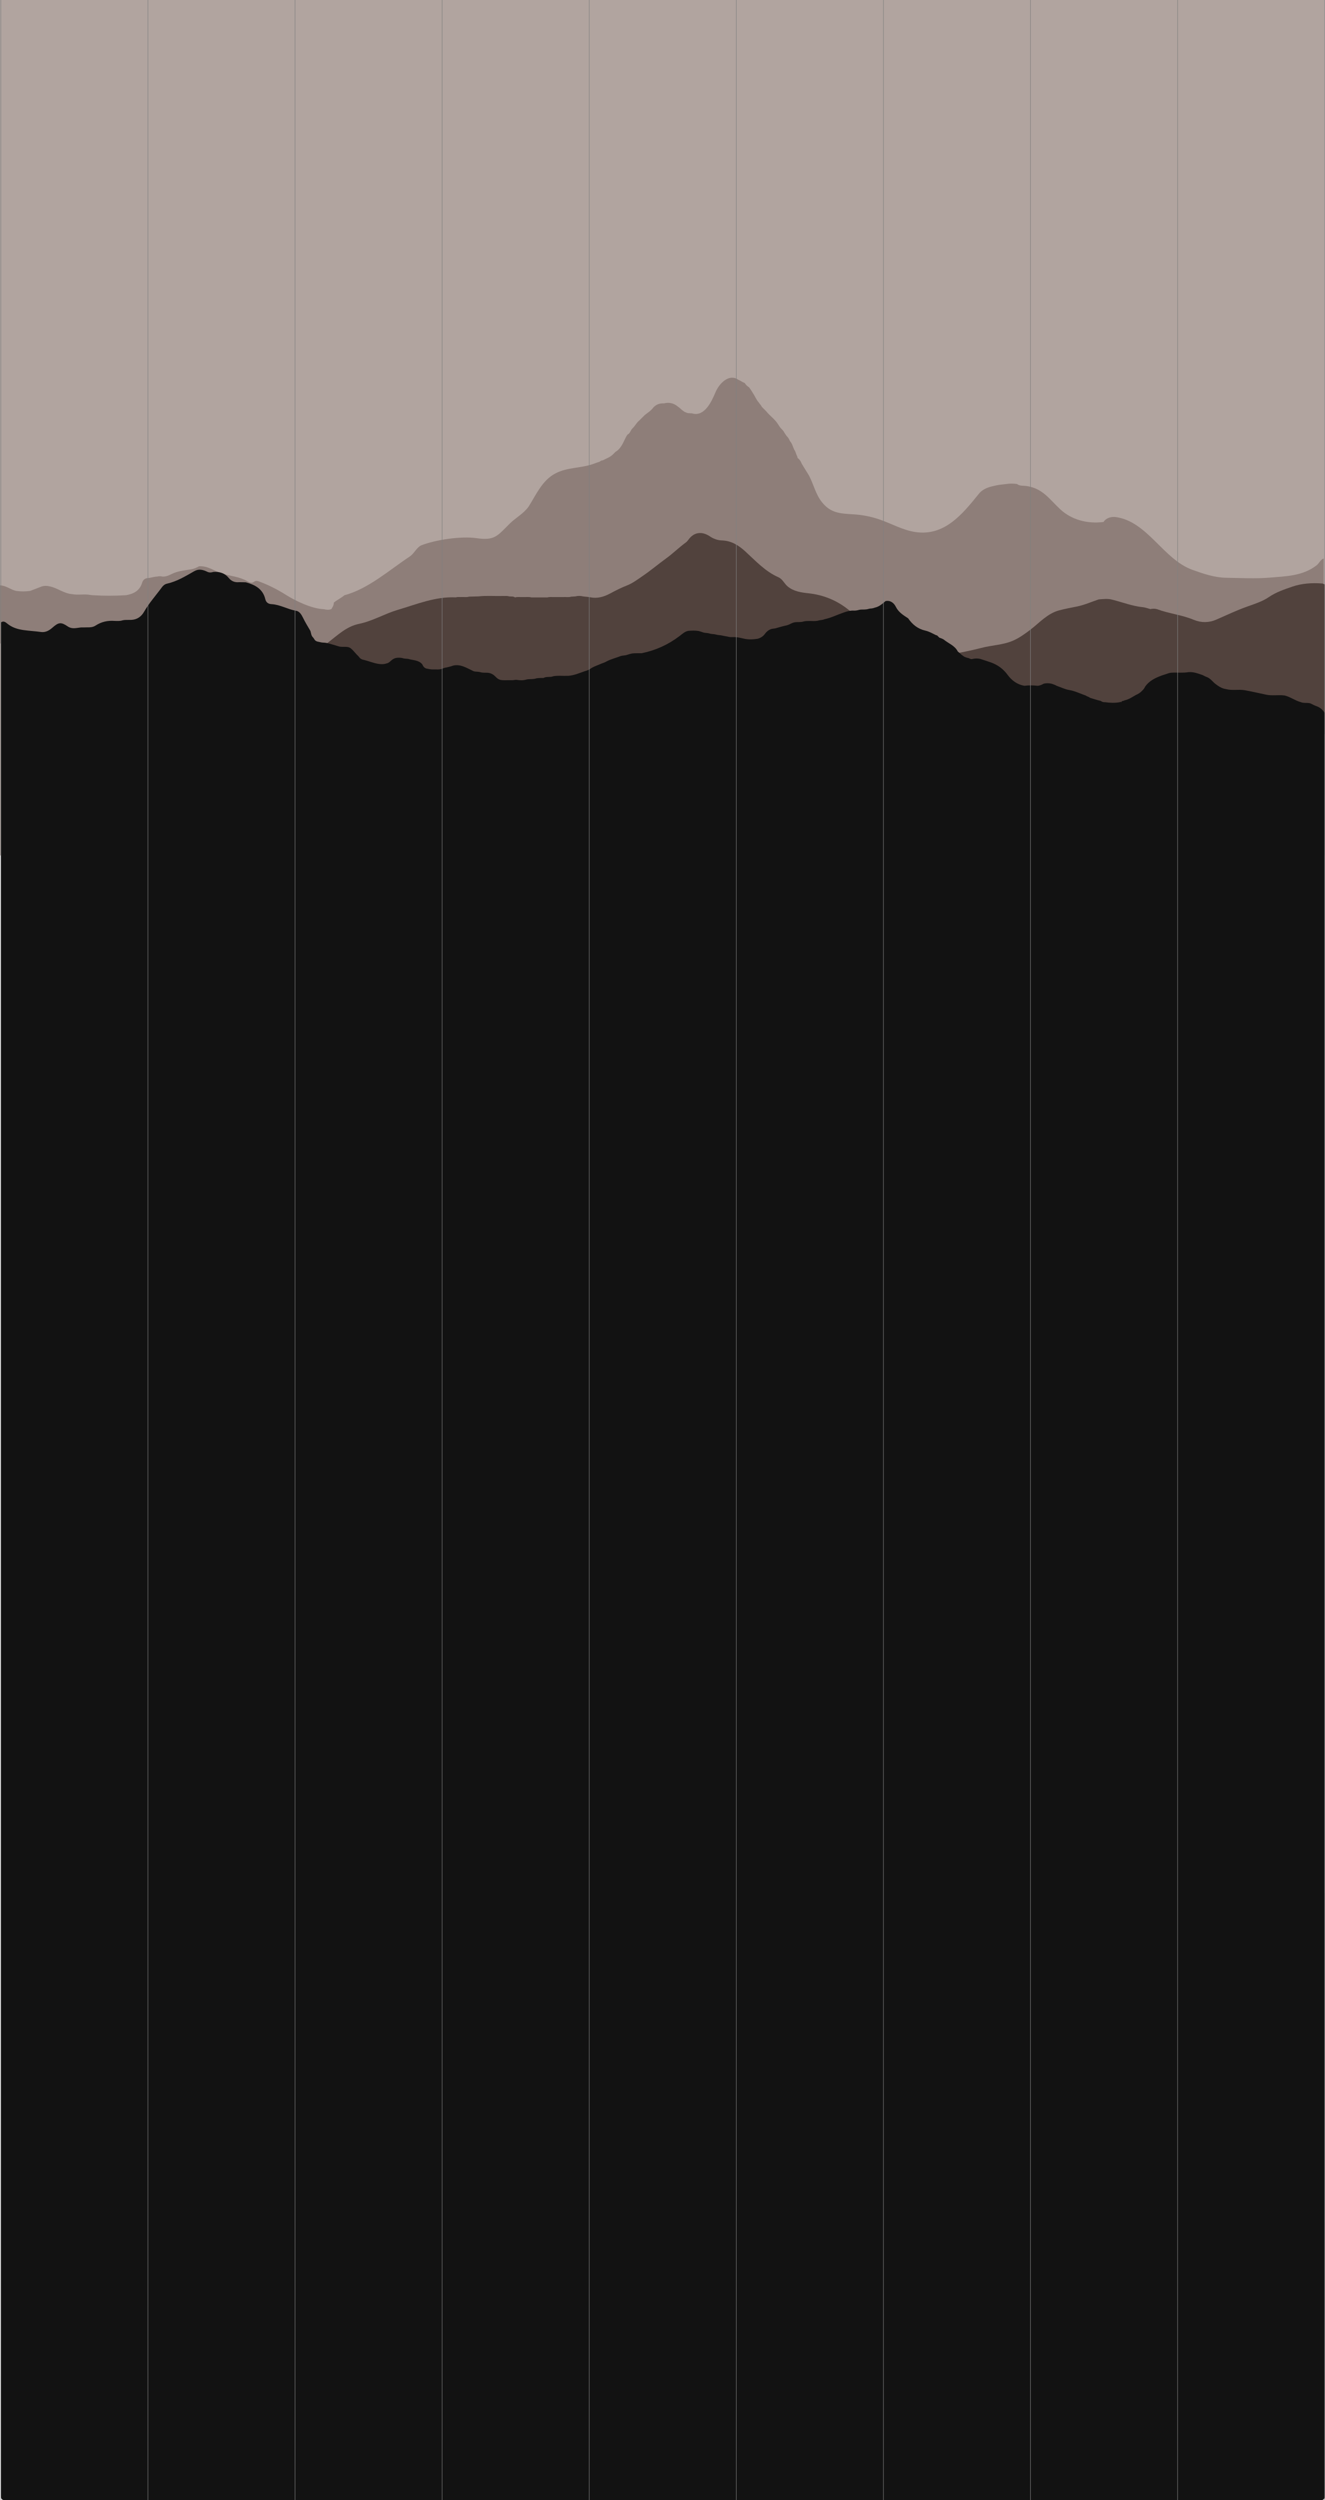<?xml version="1.0" encoding="UTF-8"?>
<svg id="Layer_1" data-name="Layer 1" xmlns="http://www.w3.org/2000/svg" viewBox="0 0 1080.93 2038.83">
  <defs>
    <style>
      .cls-1 {
        fill: #8e7e79;
      }

      .cls-2 {
        fill: #b1a49f;
      }

      .cls-3 {
        fill: #121212;
      }

      .cls-4 {
        fill: #51423d;
      }

      .cls-5 {
        opacity: .8;
      }

      .cls-6 {
        fill: none;
        stroke: gray;
        stroke-miterlimit: 10;
        stroke-width: .5px;
      }
    </style>
  </defs>
  <rect class="cls-2" y="0" width="1080.68" height="697.59"/>
  <path class="cls-1" d="m193.94,493.12c-4.09.55-6.89-1.01-9.42-4.41-2.73-3.66-7.12-4.46-11.6-4.18-1.4.42-2.81.44-4.21,0-1.1-.24-2.22-.11-3.25-.96-2.03-1.68-4.32-1.24-6.44-.08-7.71,4.23-15.14,8.92-23.98,10.8-3.13.67-4.6,4.32-6.32,6.86-3.83,5.66-8.63,10.61-11.86,16.75-1.88,3.58-5.39,5.74-9.75,5.84-1.97-.47-3.93-.52-5.9.02-.73.09-1.45.17-2.18.26-1.95.82-4.11-.27-6.04.67-5.72-.37-11.08.6-15.83,4.08-2.12,1.55-4.62,1.41-7.08,1.16-1.74-.58-3.47-.54-5.21,0-4.58,1.28-8.74,1.67-12.72-2.21-2.57-2.5-6.03-1.54-8.4,1.19-4.48,5.15-9.82,5.87-16.11,4.06-3.56-1.02-7.4-.07-11.13-1.08-4-1.08-7.97-1.75-11.24-4.73-1.32-1.2-2.91-2.98-5.27-2.4v-47.41c4.87.06,8.58,3.47,13.12,4.5,3.84.56,7.68.55,11.52,0,3.19-1.23,6.39-2.45,9.58-3.68,2.07-.6,4.13-.54,6.21-.03,6.42,1.24,11.68,5.85,18.36,6.35,4.98.96,10.06-.3,15.04.69.54.06,1.07.12,1.61.18,9.12.57,18.23.58,27.35,0,6.24-1.04,11.26-3.71,13.17-10.23.72-2.45,2.62-3.64,4.63-3.75,2.62-.14,5.03-1.18,7.62-1.2,1.45-.39,2.89-.39,4.34,0,3.9.27,6.96-2.14,10.39-3.33,4.2-1.44,8.57-1.91,12.9-2.59,2.43-.38,4.51-1.38,6.6-2.5,7.23-.43,12.52,3.97,19.03,6,6.94,2.17,13.62,2.4,20.19,6.11,1.35.76,2.88,1.62,4.35,1.14.86-.28,1.53-.97,2.39-1.23,1.03-.31,2.14.06,3.15.44,7.44,2.8,14.59,6.36,21.31,10.61,8.26,5.23,21.36,11.54,31.35,11.94,2.06.47,4.12.77,6.16-.13.94-1.62,2.04-3.19,1.93-5.2,2.69-2.29,5.96-3.76,8.67-6.03,19.54-5.24,36.63-20.59,53.18-31.52,3.74-2.47,5.29-6.85,9.12-9.04,11.75-4.69,32.85-7.83,45.35-6.02,15.03,2.17,17.05-1.77,27.22-11.85,4.95-4.9,11.04-7.92,15.25-13.69,0,0,.03,0,.03,0,6.26-9.85,11.12-21.55,21.95-27.23,10.02-5.26,21.29-4.13,31.5-7.96,1.48-.56,2.98-1.08,4.49-1.56.81-.43,1.44-1.29,2.53-1.08,3.01-1.62,6.38-2.65,8.79-5.28.58-.58,1.17-1.16,1.75-1.73,1.87-1.05,3.27-2.58,4.45-4.35,2.13-3.01,3.2-6.61,5.27-9.66,1.92-.88,2.42-2.87,3.49-4.42.28-.3.55-.6.83-.89,1.98-1.88,3.11-4.47,5.29-6.17,1.46-1.46,2.91-2.92,4.37-4.37,2.39-2,5.19-3.54,7.04-6.16,2.33-2.65,5.31-3.68,8.77-3.5,4.28-1.07,8.1-.17,11.47,2.7,1.62.98,2.76,2.54,4.38,3.53,1.01.94,2.36,1.17,3.56,1.7,1.15.07,2.3.13,3.45.2,10.38,3.31,16.33-10.38,19.26-17.34,2.74-6.52,10.7-15.49,18.52-10.07,1.84.7,3.36,2.04,5.24,2.67.92,1.42,2.05,2.63,3.55,3.47,1.29,1.68,2.35,3.51,3.49,5.3,1.51,2.31,2.49,4.95,4.39,7.03.71,1.25,1.95,2.15,2.45,3.55,1.21,1.21,2.42,2.42,3.62,3.64,2.94,3.7,7,6.37,9.56,10.42.61.93,1.23,1.86,1.84,2.79,1.13,1.42,2.7,2.48,3.42,4.23.62.92,1.24,1.84,1.86,2.76,1.28,1.16,2.08,2.63,2.74,4.19,1.88,1.99,2.37,4.67,3.51,7.02,1.25,1.58,1.35,3.69,2.43,5.35.21.69.06,1.56.98,1.88,1.27,1.17,2.11,2.61,2.71,4.22,2.04,3.21,3.9,6.51,5.97,9.7,3.7,7.07,5.29,15.05,10.46,21.57,7.16,9.02,14.85,9.32,25.85,9.97,7.27.43,14.47,1.86,21.35,4.25,9.73,3.38,18.91,8.68,29.11,10.19,23.75,3.53,38.35-14.63,51.71-31.16,3.69-4.57,8.97-5.78,14.26-6.91,2.66-.56,5.4-.74,8.1-1.09,2.93-.47,5.86-.43,8.79-.02,2.21,1.77,5.04,1.26,7.48,1.6,13.54,1.92,18.75,10.62,27.85,19.07s21.95,12,35.25,10.31c1.96-3.28,6.26-4.54,10.05-4.01,25.91,3.63,38.69,34.51,62.48,43.02,8.95,3.2,17.98,6.35,27.63,6.48,11.84.16,23.76.86,35.52-.13,13.14-1.11,26.78-1.25,38.12-10,2.19-1.69,3.05-4.61,5.81-5.59v21.07c-2.58.92-5.22.29-7.82.26-13.09-.15-24.93,4.03-36.17,10.26-6.29,3.48-12.84,6.35-19.59,8.77-7.58,2.72-14.95,5.89-22.21,9.37-7.19,3.45-14.52,3.98-22.06.93-7.21-2.91-14.95-4.02-22.38-6.18-2.25-.65-4.52-1.18-6.64-2.21-1.9-1.08-3.89-.65-5.87-.32-10.41-1.79-20.71-4.04-30.72-7.46-3.51-1.39-7.07-1.07-10.63-.24-8.93,3.72-18.22,6.26-27.73,7.89-6.71,1.15-12.47,4.15-17.51,8.53-4.53,3.94-9.34,7.53-14.13,11.1-6.11,4.55-12.88,7.74-20.67,8.99-13.84,2.23-27.44,5.81-41.22,8.4-1.77.17-3.55.04-5.32.16-1.69.16-3.3.73-4.97.99-.21.02-.43.03-.64.05-.43-.03-.83-.15-1.22-.33-3.05-2.22-6.25-3.96-10.11-4.57-3.52-.56-6.09-3.14-8.78-5.28-1.35-1.07-2.41-2.49-3.93-3.36-4.06-2.52-7.9-5.17-10.38-9.53-1.52-2.67-3.85-4.75-7.44-4.11-7.47,5.07-16.17,5.46-24.7,6.52-3.17.39-5.77-.94-8.06-2.82-11.42-9.38-24.78-13.41-39.24-14.52-5.29-.41-9.45-3.3-12.8-6.95-2.93-3.2-6-6.06-9.85-7.87-9.27-4.34-15.5-12.33-22.92-18.87-5.45-4.8-11.27-8.15-18.68-8.65-3.96-.27-7.58-1.92-11.01-4.04-4.92-3.04-10.37-2.11-14.4,2.01-12.12,12.39-26.16,22.39-40.32,32.24-8.46,5.89-18.23,9.17-27.16,14.11-6.52,3.6-13.33,2.45-20.14,1.2-2.17-.7-4.33-.64-6.5.06-1.16.25-2.34.37-3.53.37-1.97-.03-3.95,0-5.92,0-2.26-.01-4.51-.01-6.77,0-2.25,0-4.51-.15-6.69.6-4.11.52-8.21.53-12.32.02-2.35-.8-4.79-.65-7.22-.65-2.1,0-4.21-.11-6.3.25-1.88,0-3.71-.34-5.55-.67-1.62-.53-3.3-.45-4.97-.43-6.45.28-12.92-.58-19.34.57-2.57.49-5.17.37-7.76.39-1.98-.15-3.97-.07-5.95-.09-1.65-.02-3.3-.06-4.89.49-3.74.75-7.56.16-11.33.8-18.35,3.13-35.82,9.16-52.97,16.17-3.79,1.55-7.61,3.27-11.56,3.98-10.75,1.93-18.63,8.71-26.82,14.99-4.89,3.76-6.23,3.95-11.43.07l.07.08c-1.26-1.6-1.73-3.58-2.6-5.37-2.85-3.45-4.77-7.44-6.73-11.42-1.96-3.96-5.09-6.13-9.57-6.05-4.21.07-7.29-3.15-11.32-3.75-1.24-.19-2.4-.63-3.74-.49-3.34.35-6.28-1.42-6.31-4.68-.06-6.13-5.01-8.04-8.63-11.04-1.44-1.19-3.67-1.42-5.53-2.09-2.1-.56-4.19-.63-6.28.04Z"/>
  <path class="cls-4" d="m1032.34,584.66c-5.66-.61-11.14-2.15-16.66-3.43-2.77-1.29-5.69-.49-8.52-.5-2.74-.01-5.4-.5-8.11-.64-4.22-.74-7.29-3.38-10.27-6.19-1.24-1.17-2.52-2.28-3.79-3.42-1.05-.82-2.33-1.16-3.56-1.58-3.77-.87-7.4-2.34-11.31-2.61-4.96.93-10.01-.29-14.97.66-.57.06-1.15.13-1.72.19-1.75.54-3.69.55-5.22,1.77-5,2.43-10.4,4.28-13.42,9.51-1.09.98-2.3,1.83-3.24,2.98-1.12,1.58-3.12,1.97-4.43,3.3-2.69,1.97-5.26,4.19-8.83,4.38-1.3.91-3.18-.35-4.31,1.17-.39.26-.82.45-1.27.57-3.54.48-7.09.18-10.63.24-1.38-.04-2.69-.35-3.92-1-2.52-1.43-5.31-2.13-8.09-2.82-.39-.11-.77-.27-1.13-.45-1.19-.79-2.51-1.29-3.9-1.61-7.38-3.18-15.48-4.15-22.81-7.46-1.12-.85-2.24-1.69-3.71-1.84-.39-.07-.77-.17-1.15-.28-1.95-.55-3.87-.68-5.72.36-1.78.86-3.57,1.67-5.63,1.42-3.31-.54-6.63-.52-9.94-.01-4.96-.2-9.25-2.43-12.05-6.17-6.27-8.38-14.56-13.1-24.49-15.46-1.9-1.04-3.86-.78-5.84-.29-1.47.31-2.83-.02-4.14-.67-1.2-.65-2.42-1.28-3.65-1.89-.35-.18-.67-.41-.97-.65-1.26-1.21-2.6-2.33-4.09-3.26-2.92-4.1-7.55-6.13-11.26-9.27-.95-1.05-2.25-1.44-3.55-1.83-.93-.51-1.78-1.08-1.5-2.36l.13-.2c1.45-.57,3.19.11,4.51-1.05,1.99-.37,4.06.31,6.02-.42,8.45-1.8,16.97-3.29,25.32-5.49,8.76-2.31,18.07-2.37,26.43-6.16,4.75-2.15,9.01-5.23,13.23-8.4,7.69-5.78,14.15-13.5,23.95-16.1,4.78-1.27,9.66-2.15,14.5-3.13,6.03-1.22,11.78-3.79,17.65-5.78,3.8-.27,7.6-.82,11.36.29,8.24,2.08,16.21,5.23,24.77,6.06,2.04.2,4.03,1.01,6.04,1.54,1.78-.38,3.55-.44,5.32.03,9.81,3.67,20.41,4.66,30.08,8.72,6.21,2.61,12.6,2.36,18.21-.07,8.38-3.62,16.59-7.59,25.22-10.66,6.11-2.17,12.55-4.2,17.82-7.79,5.95-4.06,12.52-6.24,19.01-8.48,7.86-2.72,16.28-3.27,24.66-2.61.66.05,1.29.54,1.94.83v122.04c-2.65-1.03-4.04-4.01-7.03-4.5-1.01-1.63-2.89-1.75-4.39-2.53h.03c-2.57-1.18-5.42.25-8-.82-4.64-.43-8.09-3.67-12.27-5.2-3.8-1.23-7.7-.24-11.55-.57-1.71-.15-3.47.39-5.13-.39Z"/>
  <path class="cls-4" d="m517.78,537.21c-1.02.8-2.17,1.18-3.47,1.08-1.62,1.03-3.67-.43-5.23.92-3.82,1.47-7.63,2.94-11.45,4.4-1.45.54-3.05.72-4.31,1.74-2.41,1.75-5.29,2.43-7.99,3.49-1.65,1.09-3.57,1.63-5.25,2.65-4.2,2.11-8.57,3.65-13.27,4.14-2.62-.47-5.24-.5-7.87.01-1.74.05-3.49.1-5.23.15-2.79,1.22-5.91-.49-8.67,1-2,.85-4.32-.46-6.24.94-2.02.64-4.19-.25-6.2.56l-.86.22c-2.66.52-5.33.52-7.99,0l-.4-.07-.4.06c-1.51.64-3.11.2-4.66.33-2.87-.22-5.78.47-8.62-.39-.27-.02-.54-.06-.8-.13-.95-1.37-2.02-2.6-3.55-3.36-1.46-.64-2.93-1.28-4.39-1.92-2.27-.94-4.75.23-7.02-.69-.29-.06-.58-.13-.87-.19-1.66-.89-3.6.22-5.26-.73-5.07-2.06-9.77-5.4-15.7-4.39-2.28.86-4.76.93-7.02,1.83-.33.86-1.09.74-1.77.8-1.97,1-4.2-.16-6.18.72-2.11.1-4.29.63-6.18-.85-1.94-.5-3.4-1.58-4.23-3.45-3.01-3.69-7.82-2.71-11.58-4.45-1.36-.86-3.03.15-4.4-.72-.29-.06-.57-.12-.86-.18-1.73-.43-3.46-.77-5.14.22-.34.83-1.13.74-1.81.86-1.91.95-3.14,2.91-5.27,3.54l-.08-.08c-1.94.98-4.12-.12-6.09.68-4.6-.35-8.66-2.74-13.14-3.53-.87-1.21-2.47-1.43-3.43-2.52-.61-.62-1.23-1.23-1.84-1.85-.94-2.19-2.36-3.94-4.52-5.04-.58-.36-1.15-.72-1.73-1.07-2.87-.94-5.93.32-8.79-.72-3.21-.93-6.42-1.86-9.63-2.79-1.68-.87-3.63.22-5.3-.72-.27-.02-.54-.07-.81-.15-1.72-.37-2.99-1.48-4.3-2.53-.04-.31-.08-.62-.11-.93.99.06,1.93-.03,2.88.66,2.46,1.79,4.18,1.21,6.84-.81,7.87-5.95,15.03-13.14,25.4-15.25,11.02-2.25,20.8-8.23,31.54-11.4,15.55-4.59,30.71-10.98,47.42-10.17,1.4-.52,2.86-.18,4.28-.27,2.12-.17,4.27.36,6.36-.32l7.8-.22c6.59-.75,13.2-.13,19.8-.33,1.62.1,3.26-.24,4.86.26,1.69.38,3.57-.24,5.12.93,2.06-.65,4.18-.16,6.27-.31,2.35.15,4.74-.33,7.07.29,4.35,0,8.7,0,13.06.01,2-.62,4.06-.16,6.09-.3,2.26,0,4.52,0,6.77,0,2.18-.16,4.39.36,6.54-.32,1.13-.07,2.26-.14,3.39-.21,2.11-.55,4.23-.55,6.34,0,1.97.32,3.94.31,5.95.73,5.66,1.18,11.1-.41,16.12-3.12,4.45-2.4,8.9-4.67,13.66-6.52,4.59-1.78,8.7-4.91,12.83-7.72,6.64-4.53,12.8-9.74,19.28-14.44,5.57-4.04,10.4-8.88,15.94-12.89.81-.59,1.51-1.39,2.09-2.21,4.48-6.33,11.05-7.2,17.68-2.71,2.78,1.88,6.17,3.13,9.55,3.23,7.79.23,13.61,3.86,19.23,8.98,8.42,7.67,16.2,16.3,26.95,21.02,3.51,1.54,4.84,5.26,7.6,7.53,4.96,4.08,10.99,4.92,17.1,5.59,12.22,1.33,23.15,5.82,32.73,13.57,2.85,2.31,5.66,3.51,9.82,2.54,3.81-.89,7.96-1.04,11.96-1.5,4.09-.47,6.99-3.57,10.72-4.83-2.05,3.26-4.7,5.63-8.72,6.05-1.37.93-3.13-.22-4.48.82l.04-.02c-2.27,1.15-4.82-.19-7.11.79-.25.04-.5.08-.75.11-1.41.98-3.16-.06-4.6.77-4.73.39-9.22,1.83-13.44,3.82-3.52,1.66-7.12,2.7-10.91,3.32-1.35,1.02-3.14-.2-4.48.88l.03-.02c-2.26,1.11-4.78-.16-7.06.75l-5.19.15c-2.58,1.09-5.38-.21-7.97.74-.83.42-1.49,1.23-2.56,1.05-1.5.55-3.01,1.09-4.54,1.57-2.11,1.26-4.5,1.52-6.86,1.87-1.36,1-3.08-.05-4.47.76-3.8,1.57-4.95,6.21-8.86,7.65-.52.19-1.06.3-1.59.44-4.14.55-8.28.67-12.42-.05-2.59-.33-5.18-.67-7.77-1-1.71-.89-3.7.22-5.4-.73-1.42-.43-3.12.67-4.36-.78-1.56-1.42-3.69.14-5.3-1-.26-.02-.51-.07-.76-.14-1.41-.81-3.11.19-4.5-.73-.25-.03-.5-.08-.75-.12-1.41-.86-3.13.18-4.53-.76-.89-.16-1.96.31-2.59-.74-3.19-1.13-6.43-.67-9.66-.27-5.52,2.69-9.08,8.2-15.05,10.3-7.3,2.57-13.72,7.51-21.77,8.09-2.92-.46-5.83-.51-8.74.02Z"/>
  <path class="cls-3" d="m1080.6,1543.57v-494.3h0v-467.96c-1.51-2.51-3.6-4.34-6.36-5.37-1.73-.56-3.31-1.48-4.95-2.24-.39-.15-.79-.27-1.2-.34-2.28-.39-4.68.15-6.9-.8-4.61-1.21-8.46-4.26-13.1-5.41-5.14-.75-10.39.47-15.52-.75-5.73-1.21-11.44-2.54-17.21-3.57-5.03-.85-10.18.46-15.18-.9-3.39-.47-6.12-2.29-8.74-4.31-2.14-1.65-3.68-4.02-6.21-5.21-1.44-.52-2.8-1.21-4.15-1.92-3.74-1.31-7.46-2.71-11.54-2.38-4.58.8-9.2.17-13.8.44-.71.04-1.4.14-2.08.34-1.88.6-3.73,1.29-5.63,1.85-5.41,1.97-10.54,4.35-13.93,9.33-.54,1.28-1.41,2.3-2.41,3.24-1.44,1.62-3.29,2.65-5.24,3.51-2.9,1.69-5.68,3.63-9.06,4.28-.74.67-2.68.29-2.62,1.64-.03,0-.06-.01-.09-.02-.22-.47-.51-.52-.86-.17-4.11.8-8.22.64-12.34.06-1.3.1-2.47-.27-3.51-1.05-2.99-.62-5.84-1.71-8.77-2.52l.02.05c-.9-1.02-2.37-1-3.35-1.87-4.49-1.49-8.69-3.72-13.49-4.51-3.54-.58-6.9-2.27-10.34-3.46-1.13-.68-2.37-1.08-3.6-1.53-.28-.05-.56-.13-.83-.23-2.04-.44-4.07-.46-6.11,0-1.65.92-3.34,1.72-5.3,1.73-3.51-.43-7.02-.45-10.52.01-5.85-.99-10.35-4.36-13.68-8.92-3.63-4.97-8.23-8.23-13.89-10.22-2.8-.99-5.64-1.87-8.45-2.79-2.03-.45-4.07-.45-6.1,0-1.66.71-2.88-.82-4.4-.85-1.25-.4-2.54-.73-3.54-1.66l.03.03c-1.59-1-2.81-2.44-4.3-3.56-2.45-4.88-7.63-6.55-11.49-9.76-1.11-.71-2.37-1.08-3.59-1.55-.6-.6-1.2-1.2-1.8-1.8-.28-.04-.56-.11-.83-.19-2.85-1.39-5.63-3.01-8.75-3.71-6.11-1.38-10.59-4.98-14.04-10.05-3.88-2.54-7.77-4.83-10.04-9.39-1.46-2.93-4.27-5.5-8.39-4.65-2.64,2.27-5.23,4.61-8.79,5.34-1.29.55-2.65.73-4.03.77-.4.07-.79.16-1.17.29-2,.63-4.08.45-6.13.52-.42.02-.84.08-1.25.18-1.45.43-2.93.73-4.45.66-2.84-.19-5.5.62-8.13,1.5-5.26,1.75-10.22,4.33-15.69,5.49-1.41.61-2.92.71-4.4.95-.42.08-.85.18-1.26.32-2.17.44-4.37.22-6.55.2-1.61,0-3.22.02-4.81.36-2.44.85-5,.33-7.48.73-1.1.2-2.13.61-3.14,1.1-1.47.83-3.04,1.41-4.71,1.67-2.26.55-4.51,1.15-6.74,1.83-1.4.55-2.93.47-4.37.83-2.17.71-3.92,2.08-5.2,3.87-1.54,2.16-3.55,3.41-6.01,4.12-3.86.61-7.71.76-11.55-.16-2.53-.57-5.05-1.25-7.69-1.2-1.8.03-3.6.15-5.35-.43-1.49-.31-3.01-.47-4.49-.86-1.64-.42-3.38-.26-5-.81-.41-.11-.82-.2-1.23-.25-1.43-.17-2.88-.17-4.25-.66-.4-.11-.81-.2-1.22-.25-1.45-.16-2.93-.19-4.3-.76-1.06-.34-2.11-.73-3.2-.98-2.81-.42-5.63-.33-8.45-.08-2.83.6-4.8,2.54-7,4.21-9.24,7.03-19.56,11.74-30.97,14.02-2.57.08-5.14-.1-7.71.19-1.36.24-2.66.69-3.97,1.08-1.65.68-3.47.49-5.16.96-3.79,1.51-7.8,2.44-11.46,4.31-1.44.84-2.98,1.43-4.56,1.96-2.63,1.23-5.43,2.04-7.95,3.52-1.68,1.27-3.54,2.15-5.58,2.64-4.37,1.53-8.64,3.42-13.35,3.76-2.39.03-4.78.07-7.18-.03-1.72,0-3.43.04-5.12.39-2.5,1.04-5.34.02-7.8,1.29-.04.03-.07.07-.11.1-1.93.03-3.87-.03-5.79.28-2.3.84-4.71.58-7.07.78-.46.06-.91.14-1.35.27-2.54.78-5.11.64-7.68.23-.43-.04-.87-.05-1.3,0-1.48.3-2.97.31-4.46.28-2.51-.09-5.04.27-7.54-.26-.38-.13-.76-.28-1.15-.41-1.74-.73-2.8-2.28-4.2-3.42-1.4-1.08-2.96-1.77-4.73-1.96-2.15-.21-4.34.17-6.45-.54-.42-.11-.85-.2-1.29-.25-1.7-.24-3.5.04-5.05-.98-4.97-2.31-9.71-5.44-15.64-4.12-2.29.81-4.64,1.41-7.03,1.81-.83.27-1.63.58-2.44.89-1.86.68-3.79.4-5.7.44-1.9.06-3.78-.04-5.62-.53-2.3-.16-3.63-1.53-4.41-3.55-3.02-3.71-7.66-3.28-11.64-4.54-1.51-.16-3.06-.08-4.52-.6-.42-.1-.85-.19-1.29-.24-1.51-.16-3.02-.16-4.51.21-.8.23-1.53.59-2.24,1.03-1.7,1.15-2.93,3.03-5.15,3.37-.37.1-.74.2-1.1.32-1.76.36-3.52.29-5.28.03-4.12-.61-7.94-2.3-11.97-3.27-1.53-.25-2.86-.86-3.78-2.16-.58-.76-1.25-1.45-1.97-2.09-1.66-1.73-3.08-3.69-4.97-5.19-.71-.51-1.5-.87-2.37-1.03-2.64-.47-5.38.23-7.98-.71-3.2-.9-6.34-2.01-9.6-2.68-1.63-.32-3.33-.11-4.94-.59-.39-.1-.77-.2-1.16-.26-1.52-.21-2.87-.69-3.66-2.13-.2-.32-.4-.64-.63-.94-.12-.15-.23-.31-.35-.46-1.61-1.42-1.62-3.49-2.19-5.32-2.12-3.65-4.35-7.25-6.2-11.06-1.17-2.41-2.83-4.99-5.42-5.42-6.92-1.15-13.06-5.05-20.14-5.42-2.74-.14-4.45-1.48-5.05-4.01-1.99-8.45-8.39-11.74-15.88-13.81-1.83-.12-3.67-.04-5.51-.09-3.43.31-6.24-.72-8.48-3.48-3.19-3.93-7.52-5.22-12.44-4.91-1.64.51-3.27.72-4.89-.03-3.52-1.67-6.89-2.76-10.8-.53-7.09,4.05-14.11,8.33-22.23,10.16-1.8.41-3.17,1.58-4.21,3.01-4.81,6.61-10.36,12.68-14.44,19.83-2.24,3.93-5.53,6.35-10.16,6.68-1.83.06-3.67,0-5.5.08-.7.06-1.39.16-2.07.34-2.04.66-4.14.48-6.23.43-5.62-.45-10.85.66-15.62,3.78-2.14,1.4-4.59,1.55-7.07,1.48-1.67.08-3.35.04-5.02.07-3.56.36-7.04,1.59-10.57-.8-5.58-3.78-7.5-3.52-12.7,1.09-2.66,2.35-5.7,3.91-9.14,3.42-4.77-.67-9.58-.89-14.34-1.58-4.83-.69-9.37-2.08-13.24-5.29-1.4-1.16-3.09-2.43-5.12-.94v1036c0,163.74.01,327.48-.08,491.22,0,3.29.74,4.03,4.03,4.03,178.66-.09,357.31-.08,535.97-.08s357.31-.01,535.97.08c3.29,0,4.03-.74,4.03-4.03-.09-163.74-.08-327.48-.08-491.22Z"/>
  <g class="cls-5">
    <line class="cls-6" x1=".68" y1="0" x2=".68" y2="2038.75"/>
    <line class="cls-6" x1="120.68" y1="0" x2="120.68" y2="2038.75"/>
    <line class="cls-6" x1="240.68" y1="0" x2="240.68" y2="2038.75"/>
    <line class="cls-6" x1="360.68" y1="0" x2="360.68" y2="2038.75"/>
    <line class="cls-6" x1="480.68" x2="480.68" y2="2038.75"/>
    <line class="cls-6" x1="600.68" y1="0" x2="600.68" y2="2038.75"/>
    <line class="cls-6" x1="720.68" y1="0" x2="720.68" y2="2038.75"/>
    <line class="cls-6" x1="840.68" y1="0" x2="840.68" y2="2038.75"/>
    <line class="cls-6" x1="960.68" y1="0" x2="960.68" y2="2038.75"/>
    <line class="cls-6" x1="1080.68" y1="0" x2="1080.68" y2="2038.75"/>
  </g>
</svg>